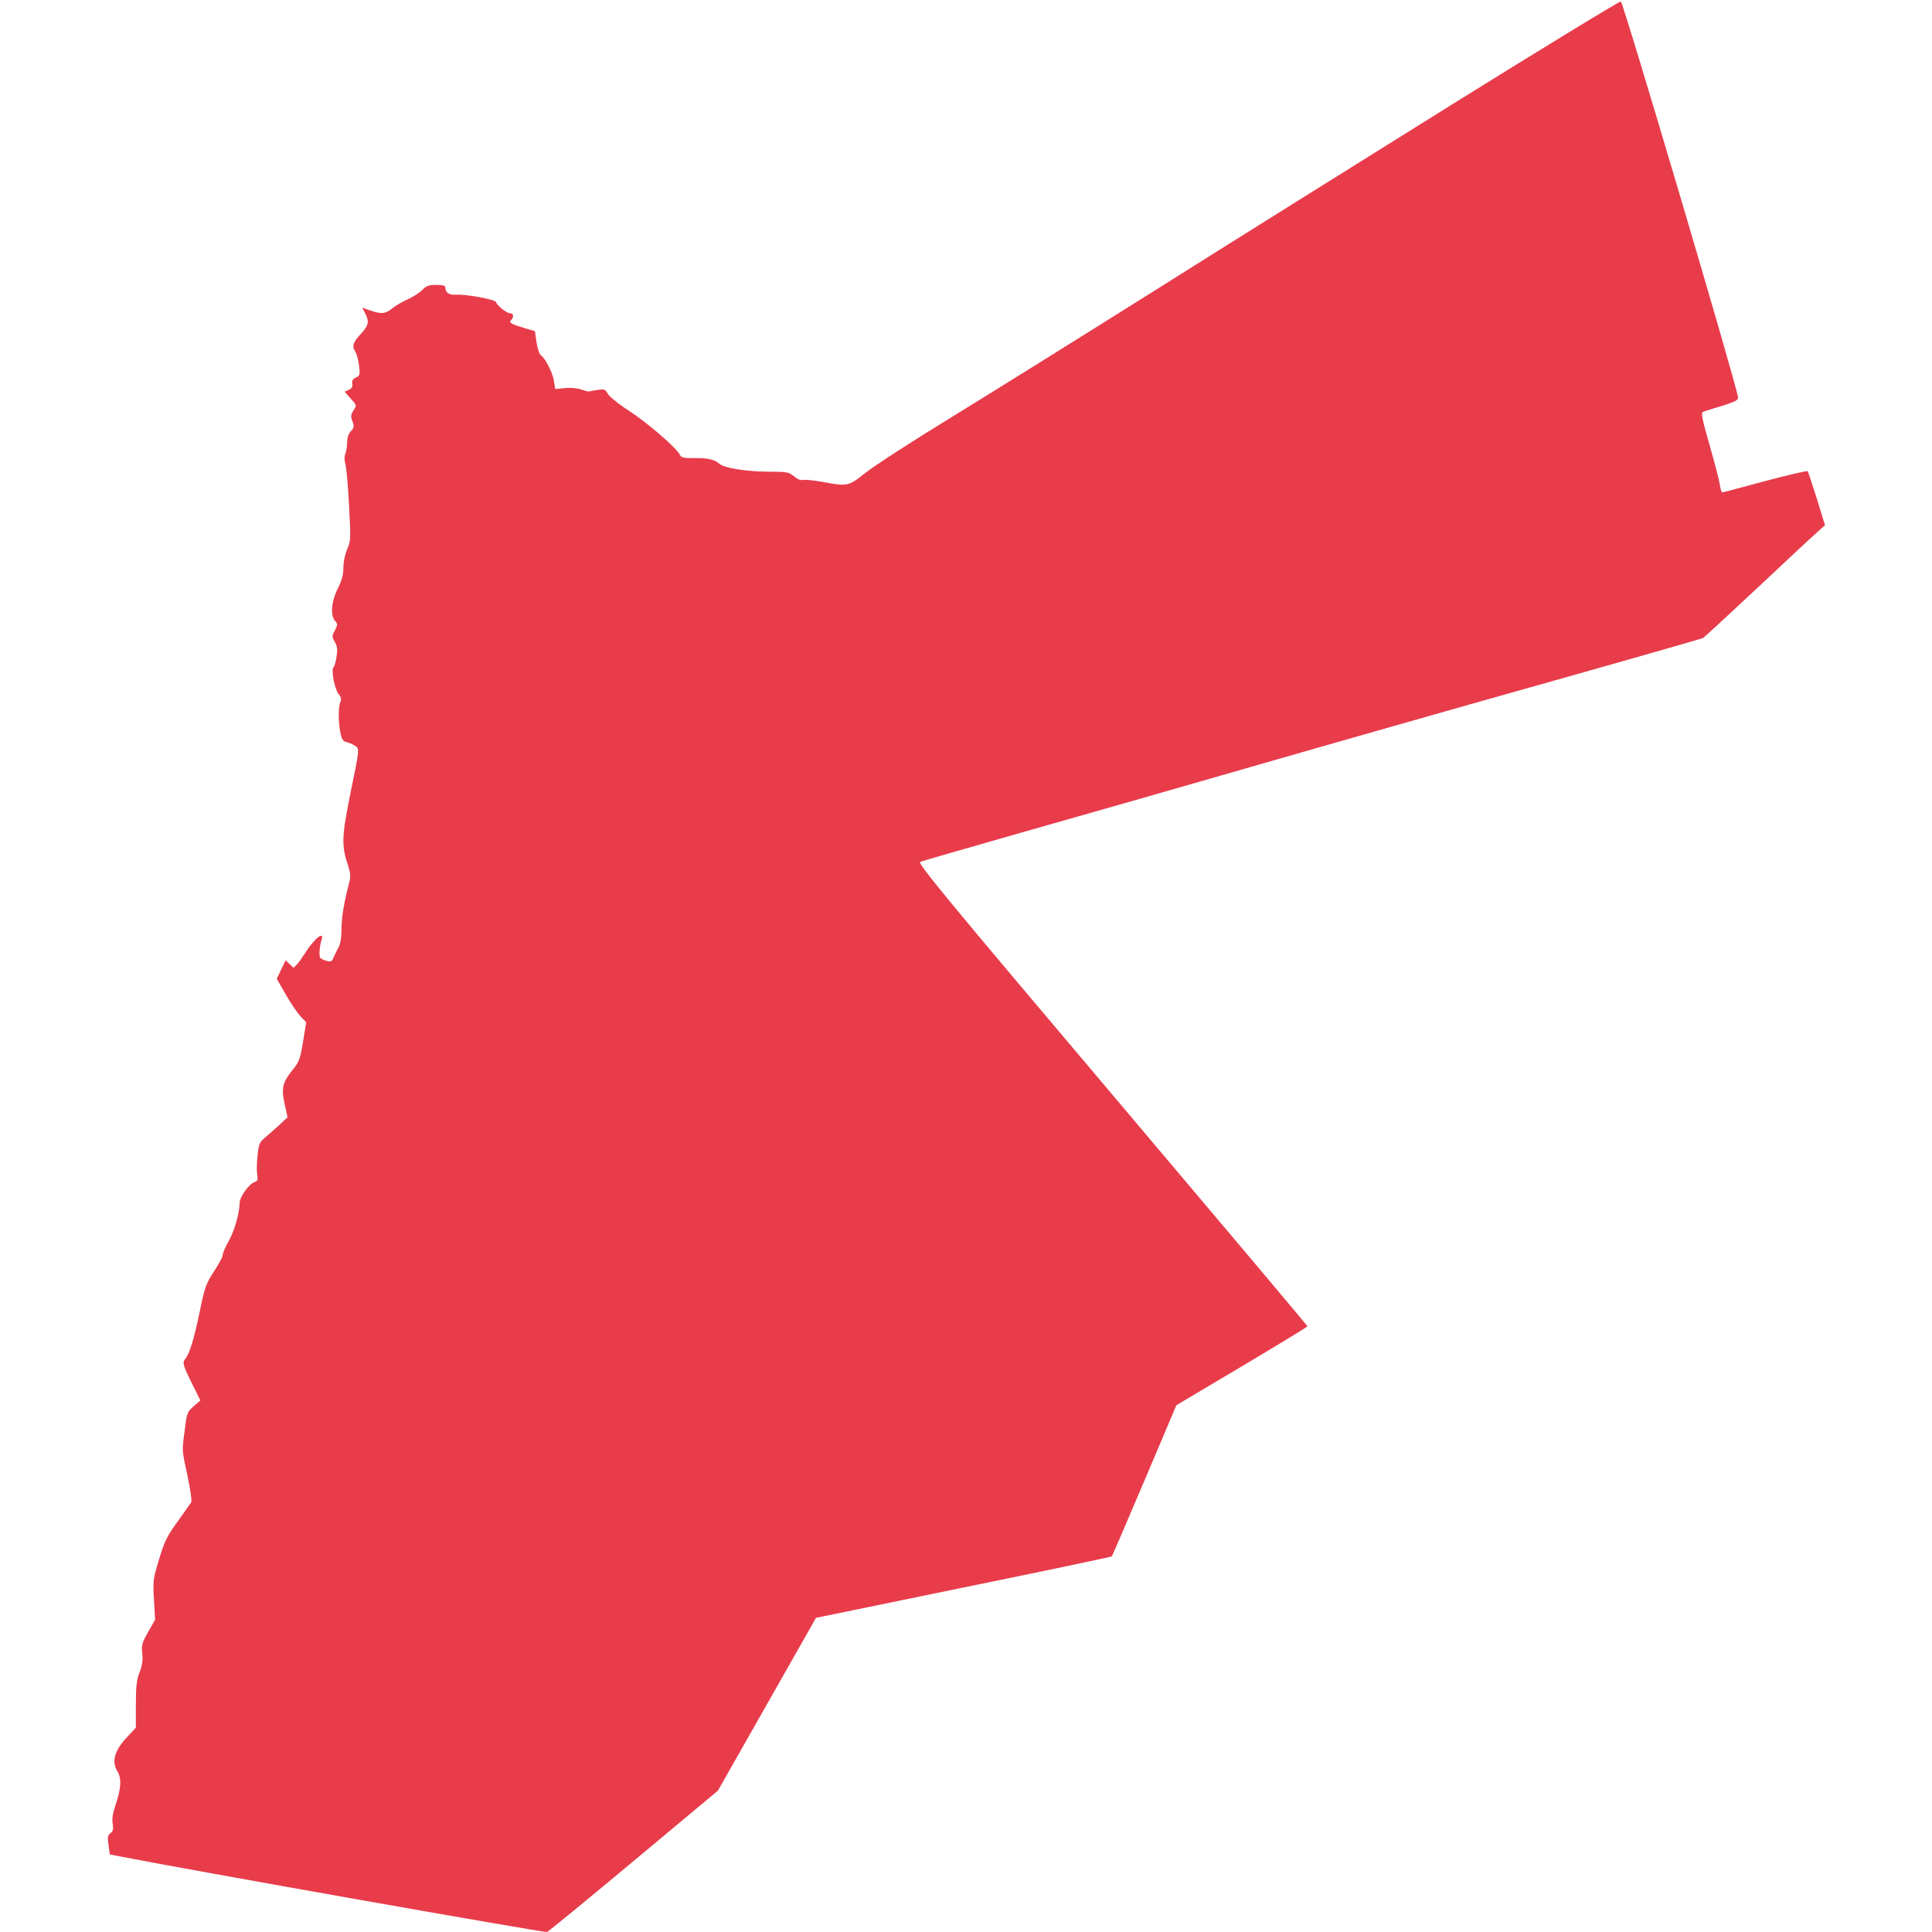 <svg version="1.0" xmlns="http://www.w3.org/2000/svg" width="1365.333" height="1365.333" viewBox="0 0 1024 1024" fill="#e83c4b" stroke-linecap="round"><path d="M770.5 54.8c-48.4 30.2-119.5 74.6-158 98.9-38.5 24.2-87.1 54.5-108 67.3-20.9 12.8-41.6 26.2-45.9 29.7-8.9 7.1-9.4 7.2-22.7 4.7-4.5-.8-9.1-1.3-10.2-1-1.3.3-3.1-.4-4.9-2-2.7-2.2-3.8-2.4-13.6-2.4-12-.1-23.3-1.9-25.9-4.2-2.7-2.3-6.1-3.1-13.4-3-5.5.1-6.8-.2-7.5-1.7-1.8-3.7-17.1-16.9-26.9-23.3-5.5-3.5-10.6-7.7-11.4-9.1-1.3-2.4-1.8-2.6-5.5-2-2.3.3-4.2.7-4.4.8-.1.1-1.9-.3-4-1-2.1-.8-5.8-1.1-8.8-.8l-5.1.5-.7-4.3c-.7-4.5-4.7-12.2-6.9-13.6-.8-.4-1.8-3.5-2.3-6.8l-.9-6-4.5-1.3c-7.9-2.3-9.4-3.2-8.2-4.4 1.8-1.8 1.4-3.8-.6-3.8-1.7 0-6.7-4-7.3-5.9-.5-1.4-15.8-4.2-21-3.9-4 .2-5.8-1-5.9-4 0-.8-1.6-1.2-4.8-1.2-3.9 0-5.3.5-7.3 2.6-1.3 1.4-4.8 3.7-7.7 5-3 1.3-6.7 3.5-8.4 4.9-3.4 2.9-5.9 3.1-11.7 1l-4.1-1.4 1.5 2.9c2.3 4.4 1.9 6.5-2 10.7-4.4 4.7-5.1 6.8-3.2 9.6.7 1.2 1.7 4.6 2 7.5.6 4.8.4 5.4-1.7 6.3-1.6.8-2.2 1.7-1.9 3.3.3 1.6-.2 2.5-1.8 3.2l-2.2 1 3.2 3.7c3.2 3.5 3.2 3.6 1.5 6.2-1.5 2.3-1.6 3.2-.6 5.8 1 2.7.9 3.4-.8 5.2-1.2 1.3-2 3.5-2 5.7 0 2-.4 4.8-.9 6.2-.7 1.5-.6 3.7 0 5.8.5 1.8 1.4 11.7 1.9 21.9 1 17.6.9 18.8-1 23-1.1 2.6-2 6.6-2 9.7 0 3.8-.8 6.9-3 11.2-3.4 6.8-4 14.2-1.4 17.1 1.4 1.6 1.4 2-.1 5-1.6 3-1.6 3.4-.1 6.1 1.3 2.1 1.6 4 1 7.6-.3 2.6-1.1 5.3-1.7 6-1.3 1.7.8 11.9 2.9 14.3 1.1 1.2 1.4 2.5.9 3.6-1.2 2.8-1.3 10.2-.2 16 .8 4.3 1.4 5.2 3.6 5.7 1.4.3 3.5 1.3 4.6 2.1 2 1.6 2 1.8-2.6 24.1-4.9 24.3-5 28.4-1.3 39.6 1.2 3.6 1.3 5.6.5 8.5-2.8 10.8-4.1 18.5-4.1 24.8 0 4.3-.6 8-1.5 9.5-.8 1.4-1.9 3.7-2.6 5.2-.9 2.4-1.5 2.7-3.7 2.1-1.5-.3-3.1-1.1-3.5-1.7-.8-1.1-.2-7 .9-10 .3-.9.1-1.6-.5-1.6-1.4 0-5.3 4.3-8.3 9-1.2 1.9-3 4.5-4.1 5.8l-2.1 2.2-2.1-2-2.1-2-2.4 4.9-2.3 4.9 4.8 8.4c2.6 4.6 6.1 9.7 7.8 11.5l3 3.2-1.7 10.2c-1.4 8.7-2.1 10.7-5 14.3-5.8 7.1-6.6 10-4.8 18.5l1.6 7.3-4.5 4.2c-2.5 2.2-5.9 5.3-7.6 6.7-2.7 2.2-3.2 3.4-3.8 9.3-.4 3.7-.5 8.2-.2 10.1.5 2.8.2 3.5-1.3 4-3 .9-8 7.9-8 11.1-.1 5.6-2.8 15-5.9 20.4-1.7 3-3.1 6.3-3.1 7.3 0 .9-2.1 4.8-4.6 8.6-4.1 6.3-4.9 8.3-7.4 20.6-3.2 15.4-5.6 23.2-7.8 25.7-1.7 2-1.3 3.5 4.6 15.2l3.4 6.9-3.6 3.1c-3.4 3-3.6 3.5-4.7 12.6-1.5 11.6-1.6 10 1.6 24.8 1.4 6.7 2.3 12.8 1.8 13.5-.4.6-3.6 5.2-7.2 10.2-5.6 7.7-7 10.6-9.8 20-3.2 10.4-3.3 11.5-2.7 21.5l.6 10.5-3.7 6.5c-3.3 5.8-3.6 7.1-3.1 11.3.4 3.5 0 6.3-1.4 10-1.6 4.1-2 7.7-2 17.3v12.1l-5 5.4c-6.4 6.9-7.9 12.7-4.8 17.7 2.4 3.9 2 9.3-1.2 18.6-1.2 3.6-1.7 6.8-1.3 9.2.5 2.8.2 4-1.1 5-1.5 1-1.7 2.1-1.1 6.3l.7 5 5.1 1c36.8 7.2 222.6 40.1 226.6 40.1.5 0 21.1-16.9 45.8-37.5l44.8-37.4 26-45.8 26-45.8 78.3-16.1c43-8.8 78.3-16.2 78.5-16.5.2-.2 8-18.3 17.3-40.2l16.9-39.9 34.7-20.6c19.1-11.4 34.7-20.9 34.8-21.2 0-.3-46.6-55.6-103.6-123-87.5-103.4-103.3-122.6-101.7-123.2 1-.4 25-7.3 53.3-15.4 28.3-8 83.2-23.7 122-34.9s108.3-31 154.5-44 84.5-24 85.1-24.3c.7-.4 13.9-12.6 29.5-27.2 15.5-14.6 29.8-27.9 31.7-29.5l3.5-3.1-4.3-13.9c-2.4-7.7-4.6-14.3-4.9-14.7-.3-.4-10.5 2-22.6 5.2-12.1 3.3-22.3 6-22.7 6-.4 0-1-2-1.3-4.4-.4-2.5-2.9-11.9-5.5-21.1-3.9-13.5-4.5-16.7-3.4-17.2.8-.3 5.4-1.8 10.2-3.2 7.3-2.3 8.6-3.1 8.4-4.6C919.2 199.9 860.9 3 859.1.8c-.4-.4-40.2 23.9-88.6 54z"/></svg>